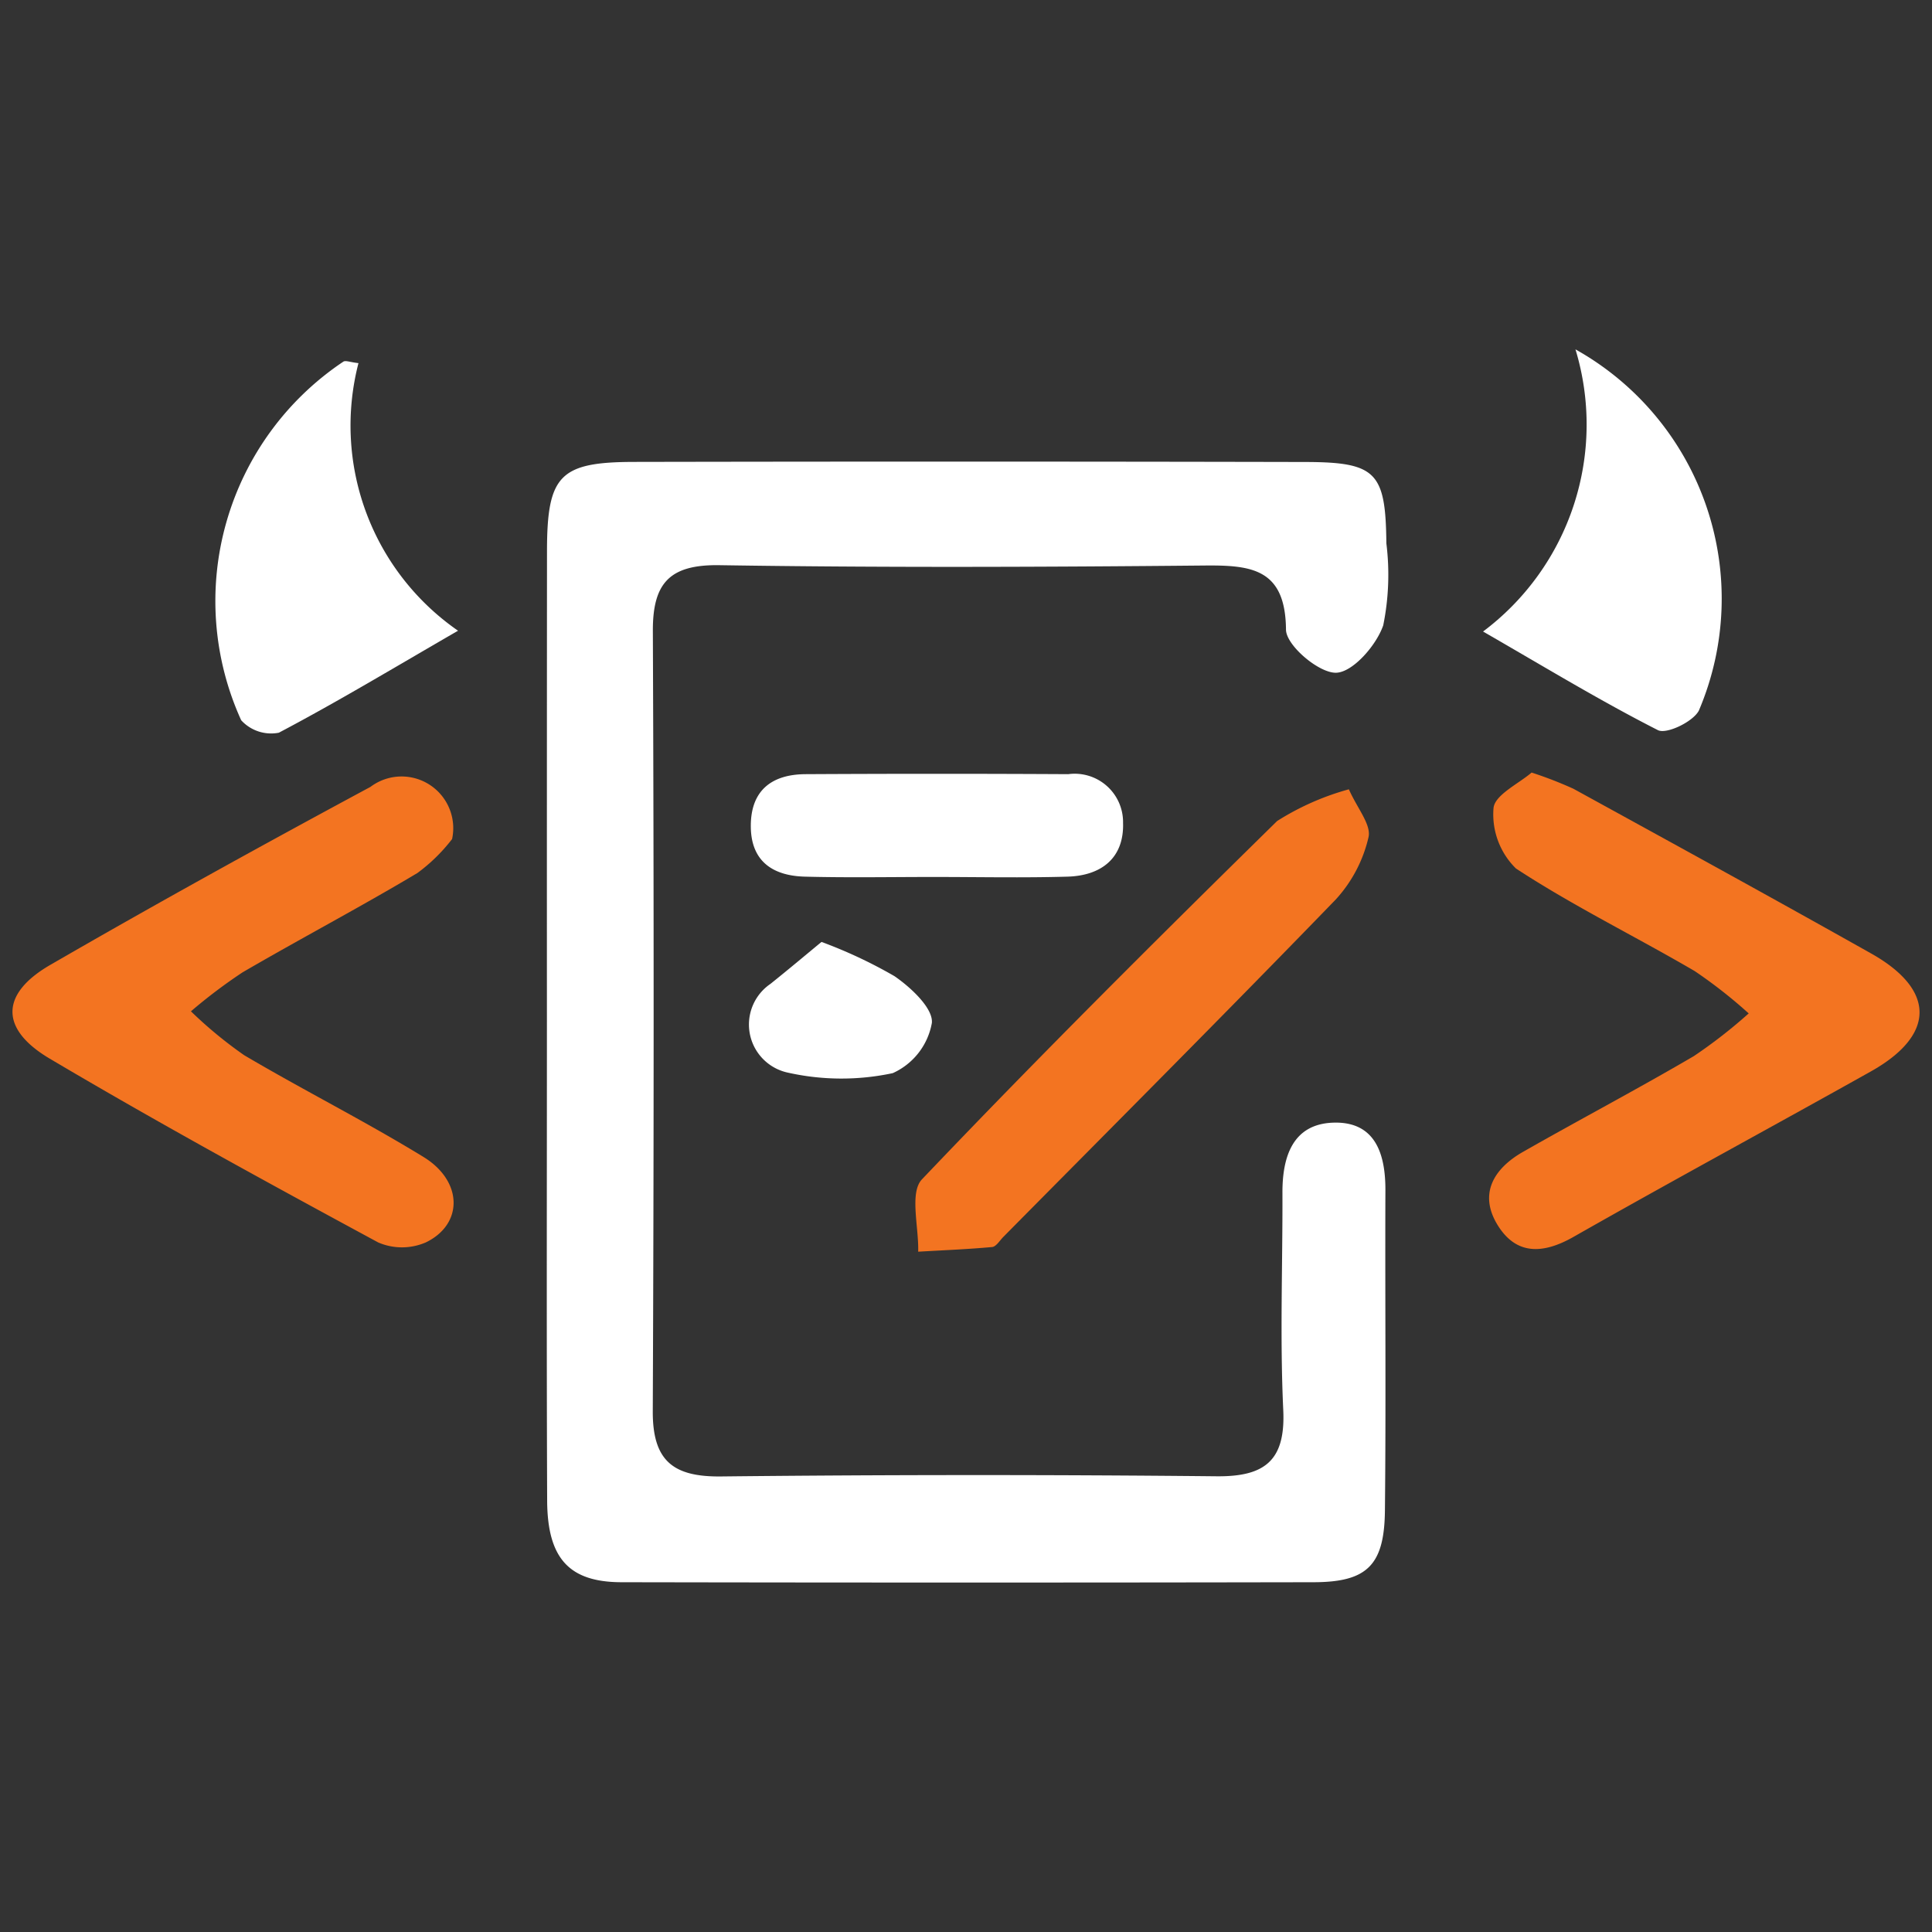 <svg id="Layer_1" data-name="Layer 1" xmlns="http://www.w3.org/2000/svg" viewBox="0 0 24 24">
  <rect x="0" y="0" width="24" height="24" fill="#333333" stroke="none"/>
  <g>
    <path d="M6.794,12.675Q6.793,9.756,6.795,6.837c.002-.933.159-1.097,1.08-1.099q4.17-.008,8.34.001c.883.002.998.128,1.007,1.011a3.158,3.158,0,0,1-.039,1.018c-.085.248-.377.583-.585.589-.214.006-.621-.34-.623-.535-.006-.755-.425-.802-1.007-.797-2.01.019-4.02.027-6.03-.004-.625-.01-.831.227-.828.821q.02,4.843-.001,9.687c-.003.618.253.819.849.812q3.079-.033,6.158-.002c.596.005.855-.195.825-.825-.042-.896-.007-1.796-.01-2.694-.002-.452.128-.858.633-.874.519-.016.648.385.646.842-.005,1.326.008,2.652-.006,3.977-.007.679-.221.889-.887.89q-4.298.008-8.596 0c-.651-.001-.921-.295-.924-1.015C6.789,16.652,6.794,14.663,6.794,12.675Z" fill="#fff"/>
    <path d="M5.616,10.423a2.144,2.144,0,0,1-.431.422c-.715.427-1.453.815-2.172,1.234a6.502,6.502,0,0,0-.641.484,5.308,5.308,0,0,0,.661.545c.735.434,1.501.819,2.229,1.265.489.3.495.834.029,1.06a.745.745,0,0,1-.593.001C3.328,14.693,1.959,13.945.618,13.151c-.625-.37-.612-.807.007-1.165,1.313-.759,2.641-1.492,3.977-2.211A.642.642,0,0,1,5.616,10.423Z" fill="#f37421"/>
    <path d="M19.026,9.597a4.952,4.952,0,0,1,.519.201c1.235.678,2.472,1.356,3.7,2.047.803.452.799,1.014-.005,1.465-1.229.689-2.47,1.359-3.695,2.056-.379.215-.712.227-.943-.151-.237-.389-.042-.701.317-.906.705-.402,1.423-.78,2.123-1.19a6.259,6.259,0,0,0,.681-.53,6.031,6.031,0,0,0-.671-.526c-.737-.431-1.507-.807-2.22-1.274a.942.942,0,0,1-.279-.749C18.566,9.875,18.871,9.732,19.026,9.597Z" fill="#f37421"/>
    <path d="M16.756,9.805c.104.235.281.441.244.596a1.714,1.714,0,0,1-.407.773c-1.364,1.409-2.749,2.796-4.128,4.19-.045.045-.09.122-.14.127-.305.028-.612.04-.919.058.009-.306-.11-.734.047-.899,1.44-1.513,2.921-2.987,4.412-4.451A3.288,3.288,0,0,1,16.756,9.805Z" fill="#f37421"/>
    <path d="M4.453,4.511a3.099,3.099,0,0,0,1.237,3.324c-.784.453-1.494.881-2.226,1.267a.503.503,0,0,1-.468-.155A3.577,3.577,0,0,1,4.266,4.492C4.295,4.475,4.347,4.499,4.453,4.511Z" fill="#fff"/>
    <path d="M19.571,4.34A3.548,3.548,0,0,1,21.104,8.827c-.073.14-.402.297-.509.243-.714-.363-1.401-.781-2.172-1.225A3.213,3.213,0,0,0,19.571,4.34Z" fill="#fff"/>
    <path d="M11.597,10.894c-.533-0-1.066.01-1.599-.004-.385-.01-.663-.18-.671-.61-.008-.453.251-.661.681-.663q1.631-.009,3.262 0a.601.601,0,0,1,.681.604c.014.439-.271.657-.69.669C12.706,10.906,12.152,10.894,11.597,10.894Z" fill="#fff"/>
    <path d="M10.205,11.701a5.859,5.859,0,0,1,.906.425c.204.14.482.399.465.581a.846.846,0,0,1-.486.624,3.049,3.049,0,0,1-1.319-.01.611.611,0,0,1-.2-1.099C9.806,12.034,10.036,11.84,10.205,11.701Z" fill="#fff"/>
  </g>
</svg>
